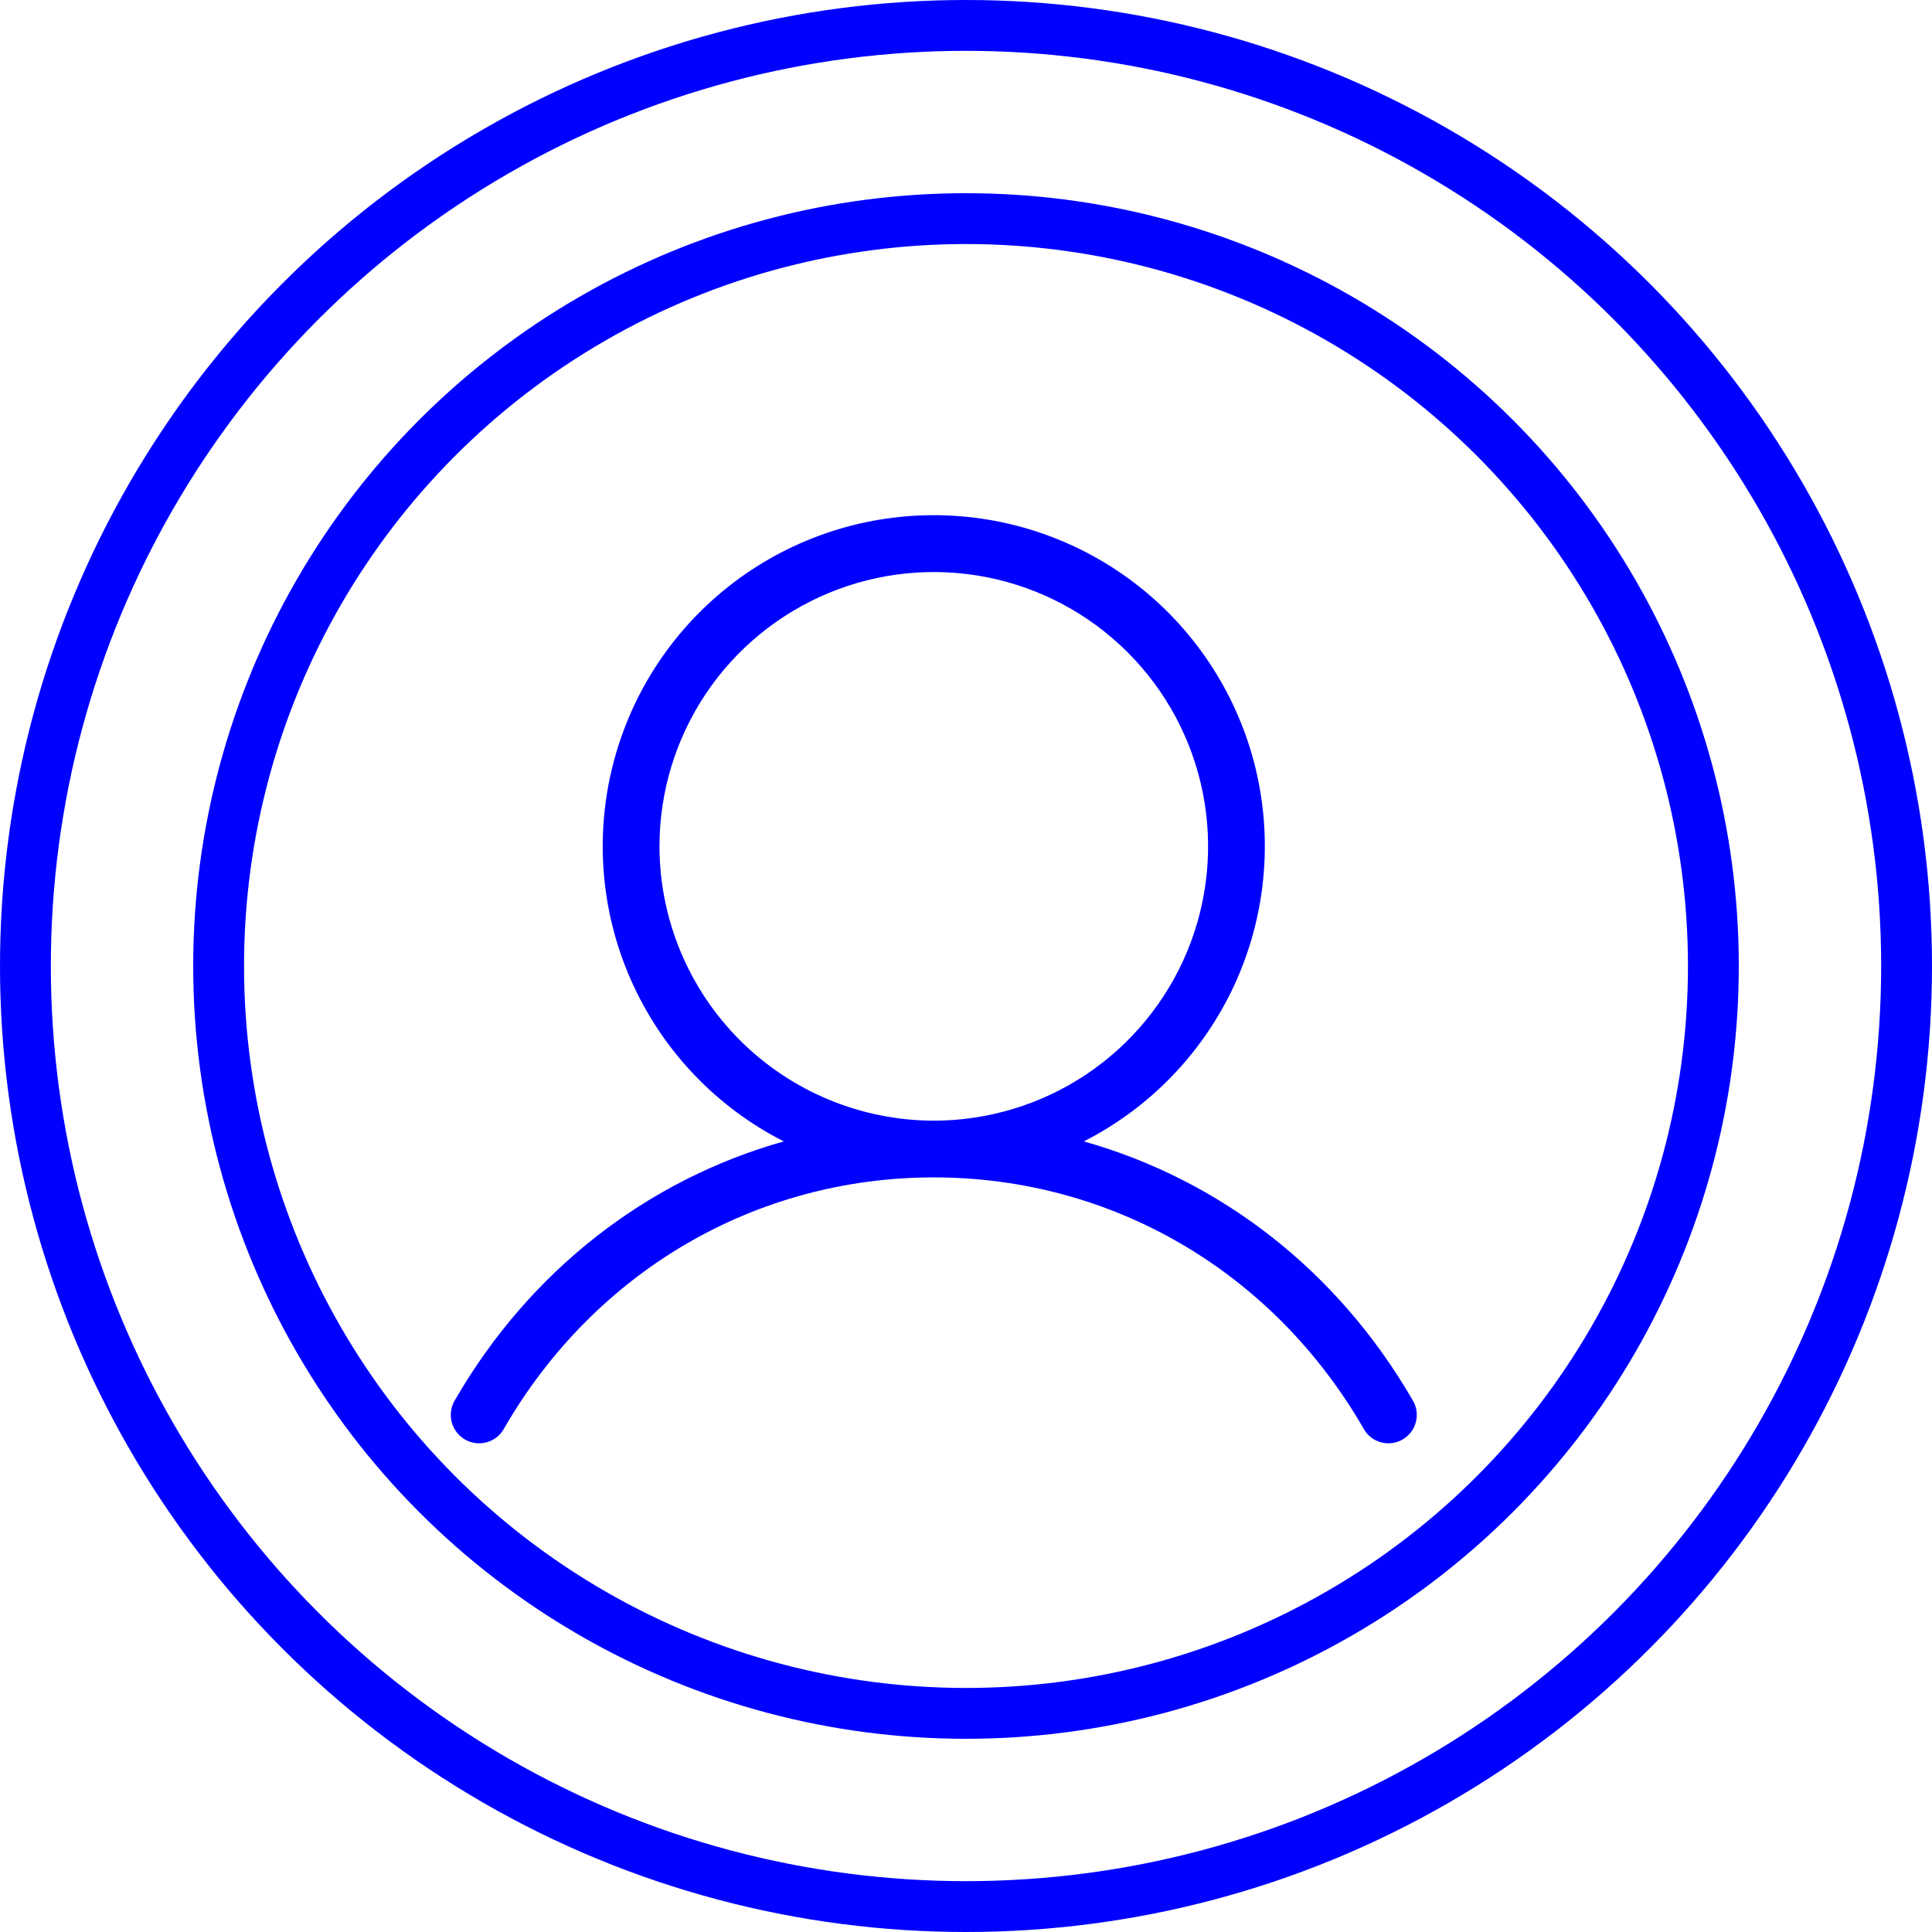 <svg width="38" height="38" viewBox="0 0 38 38" fill="none" xmlns="http://www.w3.org/2000/svg">
<path d="M27.779 27.53C26.308 24.989 24 23.206 21.317 22.45C22.621 21.787 23.664 20.703 24.278 19.375C24.891 18.047 25.039 16.551 24.699 15.128C24.358 13.705 23.547 12.438 22.399 11.532C21.25 10.626 19.829 10.133 18.366 10.133C16.903 10.133 15.483 10.626 14.334 11.532C13.185 12.438 12.375 13.705 12.034 15.128C11.693 16.551 11.841 18.047 12.455 19.375C13.068 20.703 14.111 21.787 15.416 22.45C12.733 23.205 10.424 24.988 8.953 27.53C8.913 27.594 8.886 27.665 8.874 27.739C8.861 27.814 8.864 27.889 8.882 27.963C8.9 28.036 8.933 28.104 8.978 28.165C9.023 28.225 9.08 28.275 9.145 28.313C9.21 28.351 9.282 28.375 9.357 28.384C9.432 28.393 9.508 28.387 9.58 28.366C9.652 28.345 9.719 28.309 9.778 28.262C9.836 28.214 9.884 28.155 9.919 28.088C11.706 25.001 14.863 23.158 18.366 23.158C21.869 23.158 25.027 25.001 26.814 28.088C26.848 28.155 26.896 28.214 26.955 28.262C27.013 28.309 27.08 28.345 27.153 28.366C27.225 28.387 27.301 28.393 27.375 28.384C27.45 28.375 27.522 28.351 27.587 28.313C27.653 28.275 27.709 28.225 27.755 28.165C27.8 28.104 27.832 28.036 27.85 27.963C27.868 27.889 27.871 27.814 27.859 27.739C27.847 27.665 27.82 27.594 27.779 27.53ZM12.971 16.647C12.971 15.58 13.287 14.537 13.88 13.649C14.473 12.762 15.316 12.071 16.302 11.662C17.287 11.254 18.372 11.147 19.419 11.355C20.465 11.563 21.427 12.077 22.181 12.832C22.936 13.586 23.45 14.548 23.658 15.594C23.866 16.641 23.759 17.726 23.351 18.712C22.942 19.697 22.251 20.54 21.364 21.133C20.476 21.726 19.433 22.042 18.366 22.042C16.936 22.04 15.565 21.471 14.553 20.46C13.542 19.448 12.973 18.077 12.971 16.647Z" fill="#0000FF"/>
<circle cx="19" cy="19" r="18.5" stroke="#0000FF"/>
<circle cx="19" cy="19" r="14.7" stroke="#0000FF"/>
</svg>
